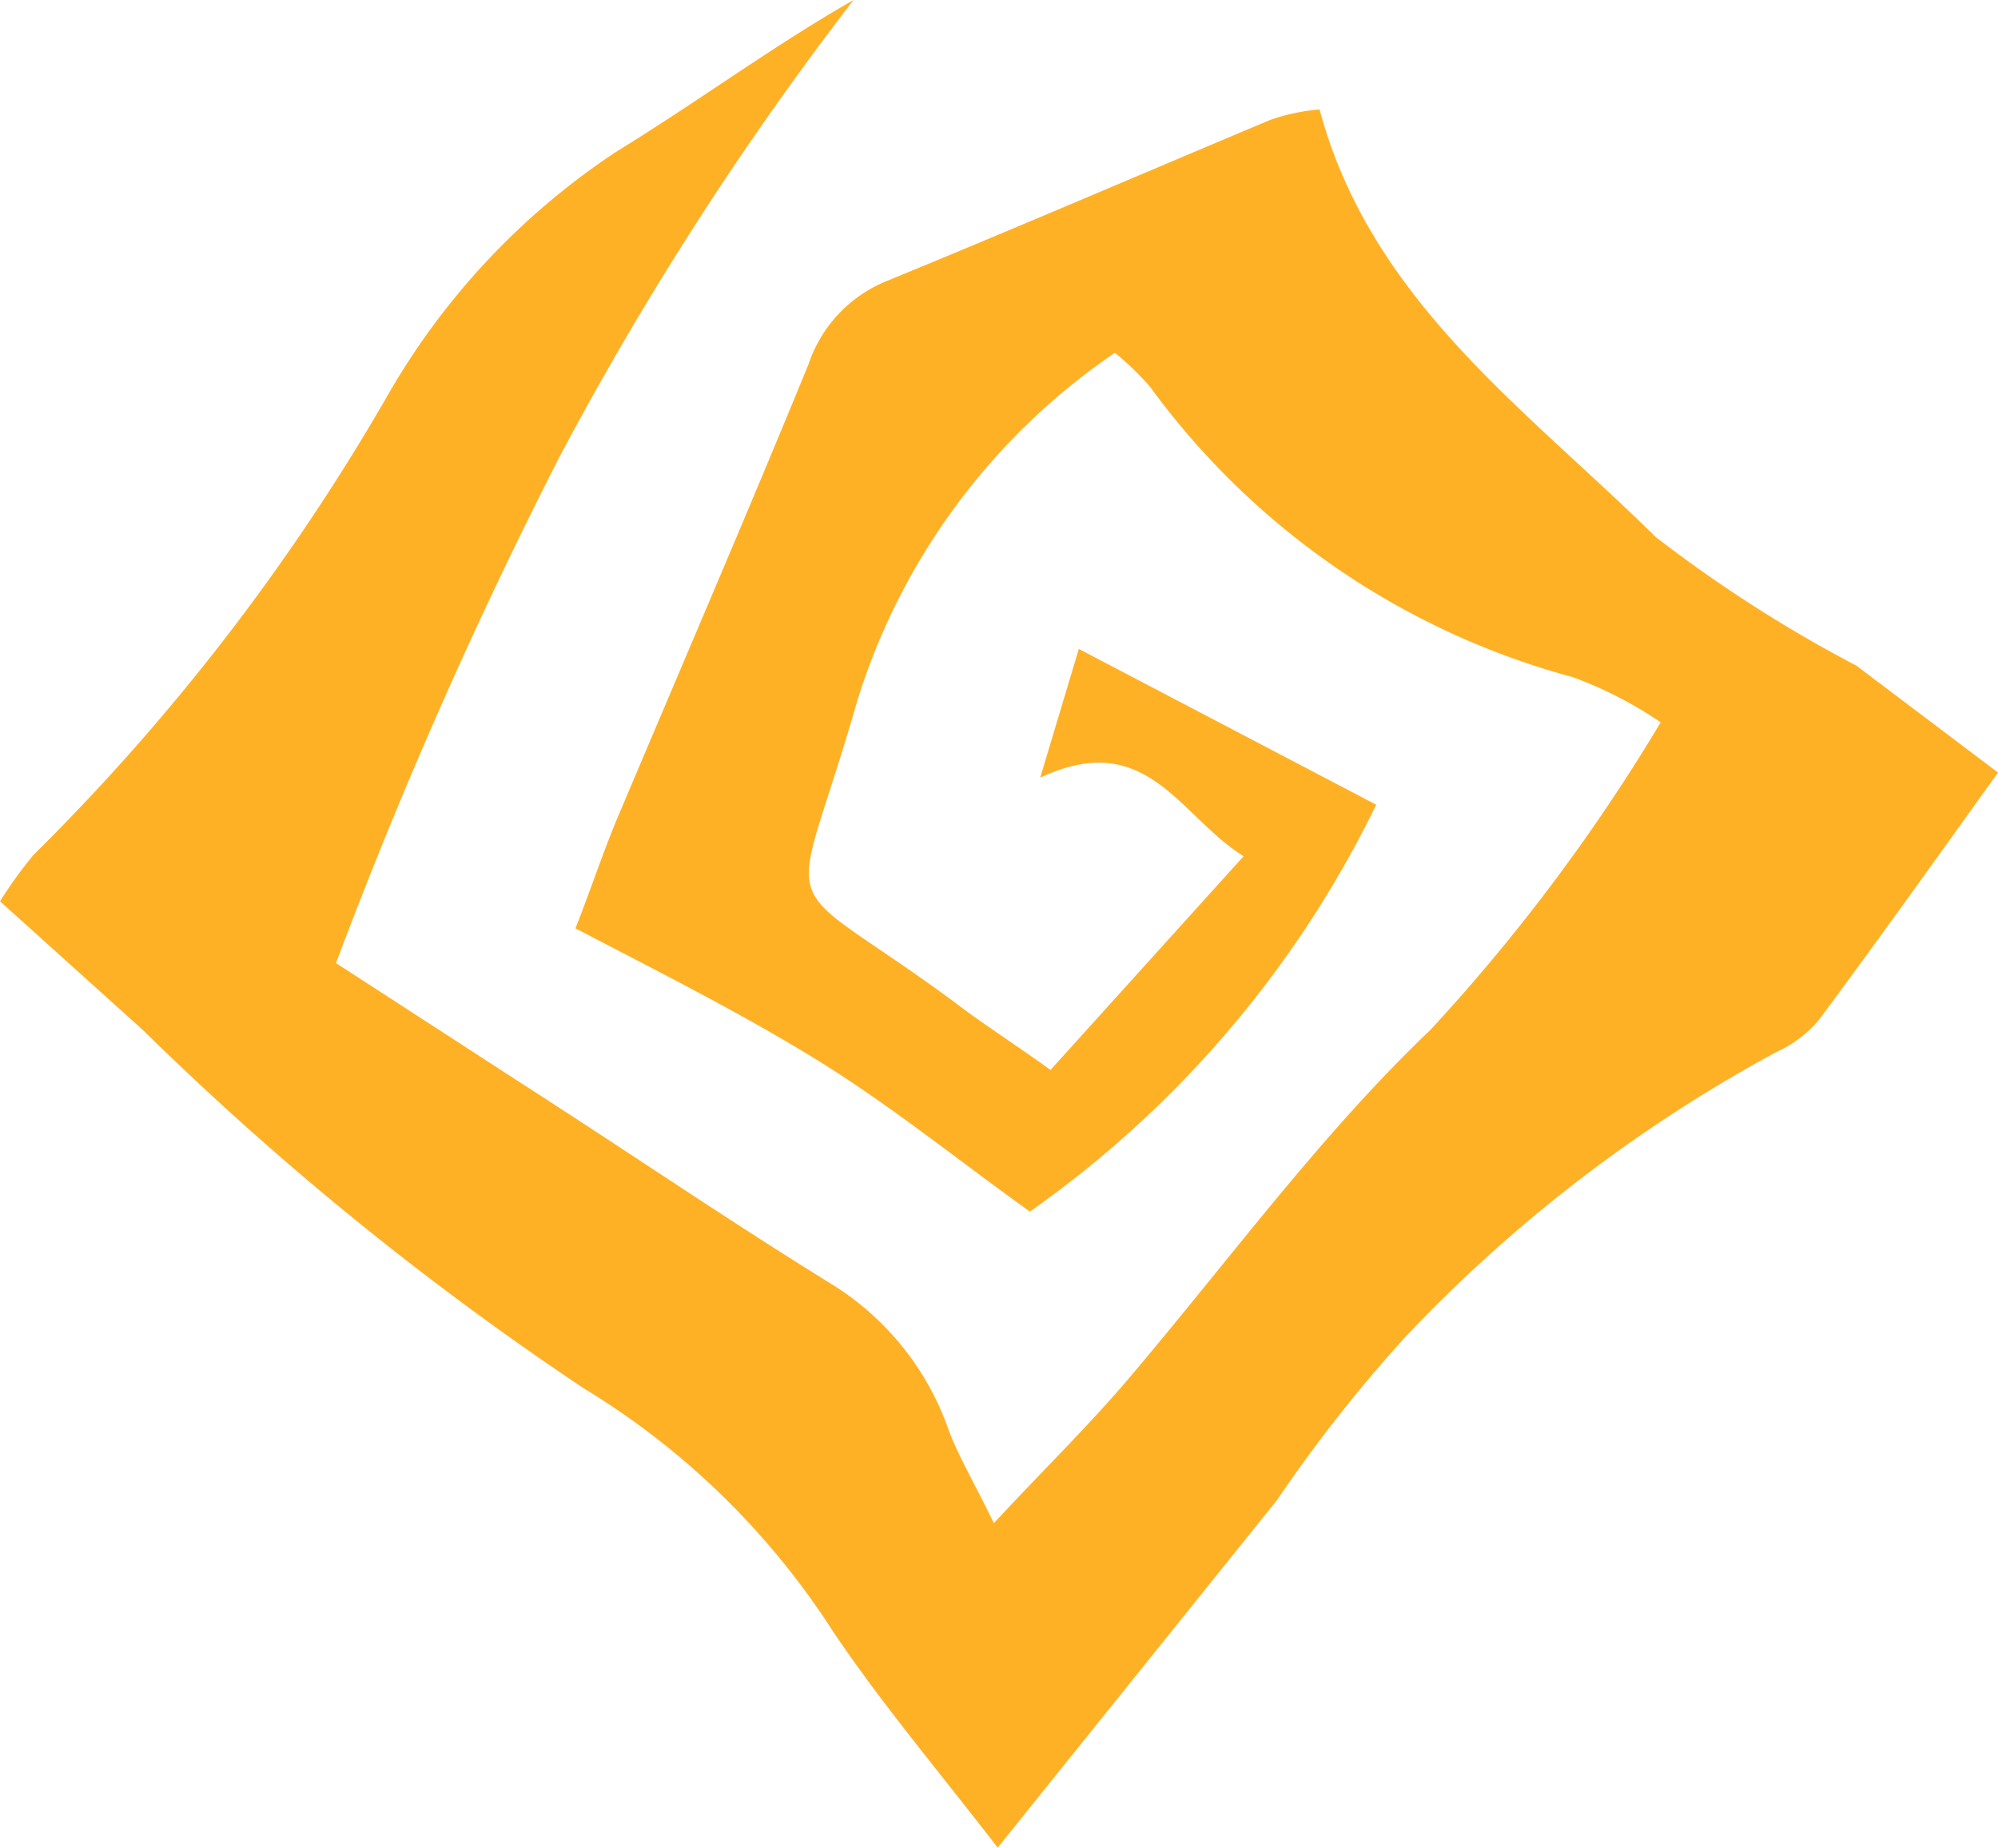 <svg xmlns="http://www.w3.org/2000/svg" viewBox="0 0 15.52 14.35"><defs><style>.cls-1{fill:#ffb125;fill-rule:evenodd;}</style></defs><g id="Layer_2" data-name="Layer 2"><g id="Layer_2-2" data-name="Layer 2"><path class="cls-1" d="M4.47,7.21c.13-.33.22-.61.34-.89C5.3,5.16,5.8,4,6.28,2.83a1.06,1.06,0,0,1,.59-.64c1-.41,2-.84,3-1.26a1.56,1.56,0,0,1,.38-.08c.4,1.49,1.61,2.33,2.61,3.32a10.64,10.64,0,0,0,1.56,1L15.52,6c-.48.67-.93,1.3-1.39,1.92a.93.93,0,0,1-.33.25,11.45,11.45,0,0,0-2.88,2.21,11.34,11.34,0,0,0-1,1.27L7.75,14.35c-.48-.62-.91-1.13-1.28-1.68a6,6,0,0,0-1.94-1.89A23.54,23.54,0,0,1,1.11,8L0,7a3.44,3.44,0,0,1,.26-.36A16.81,16.81,0,0,0,3,3.09a5.61,5.61,0,0,1,1.8-1.92C5.42.79,6,.36,6.63,0A25.08,25.08,0,0,0,4.34,3.56,38,38,0,0,0,2.61,7.48l1.45.94c.81.52,1.6,1.06,2.41,1.56a2.17,2.17,0,0,1,.9,1.13c.08.21.2.41.35.72.39-.42.75-.77,1.07-1.15C9.56,9.77,10.27,8.8,11.11,8A14.39,14.39,0,0,0,12.9,5.61a3.15,3.15,0,0,0-.68-.35A6,6,0,0,1,8.93,3a2.27,2.27,0,0,0-.27-.26,5.1,5.1,0,0,0-2,2.7c-.52,1.82-.69,1.28.75,2.34.22.17.46.32.75.53L9.66,6.65c-.5-.31-.75-1-1.58-.61l.3-1,2.31,1.21A8.3,8.3,0,0,1,8,9.41c-.56-.4-1.1-.84-1.69-1.2S5.12,7.55,4.47,7.21Z"/></g></g></svg>